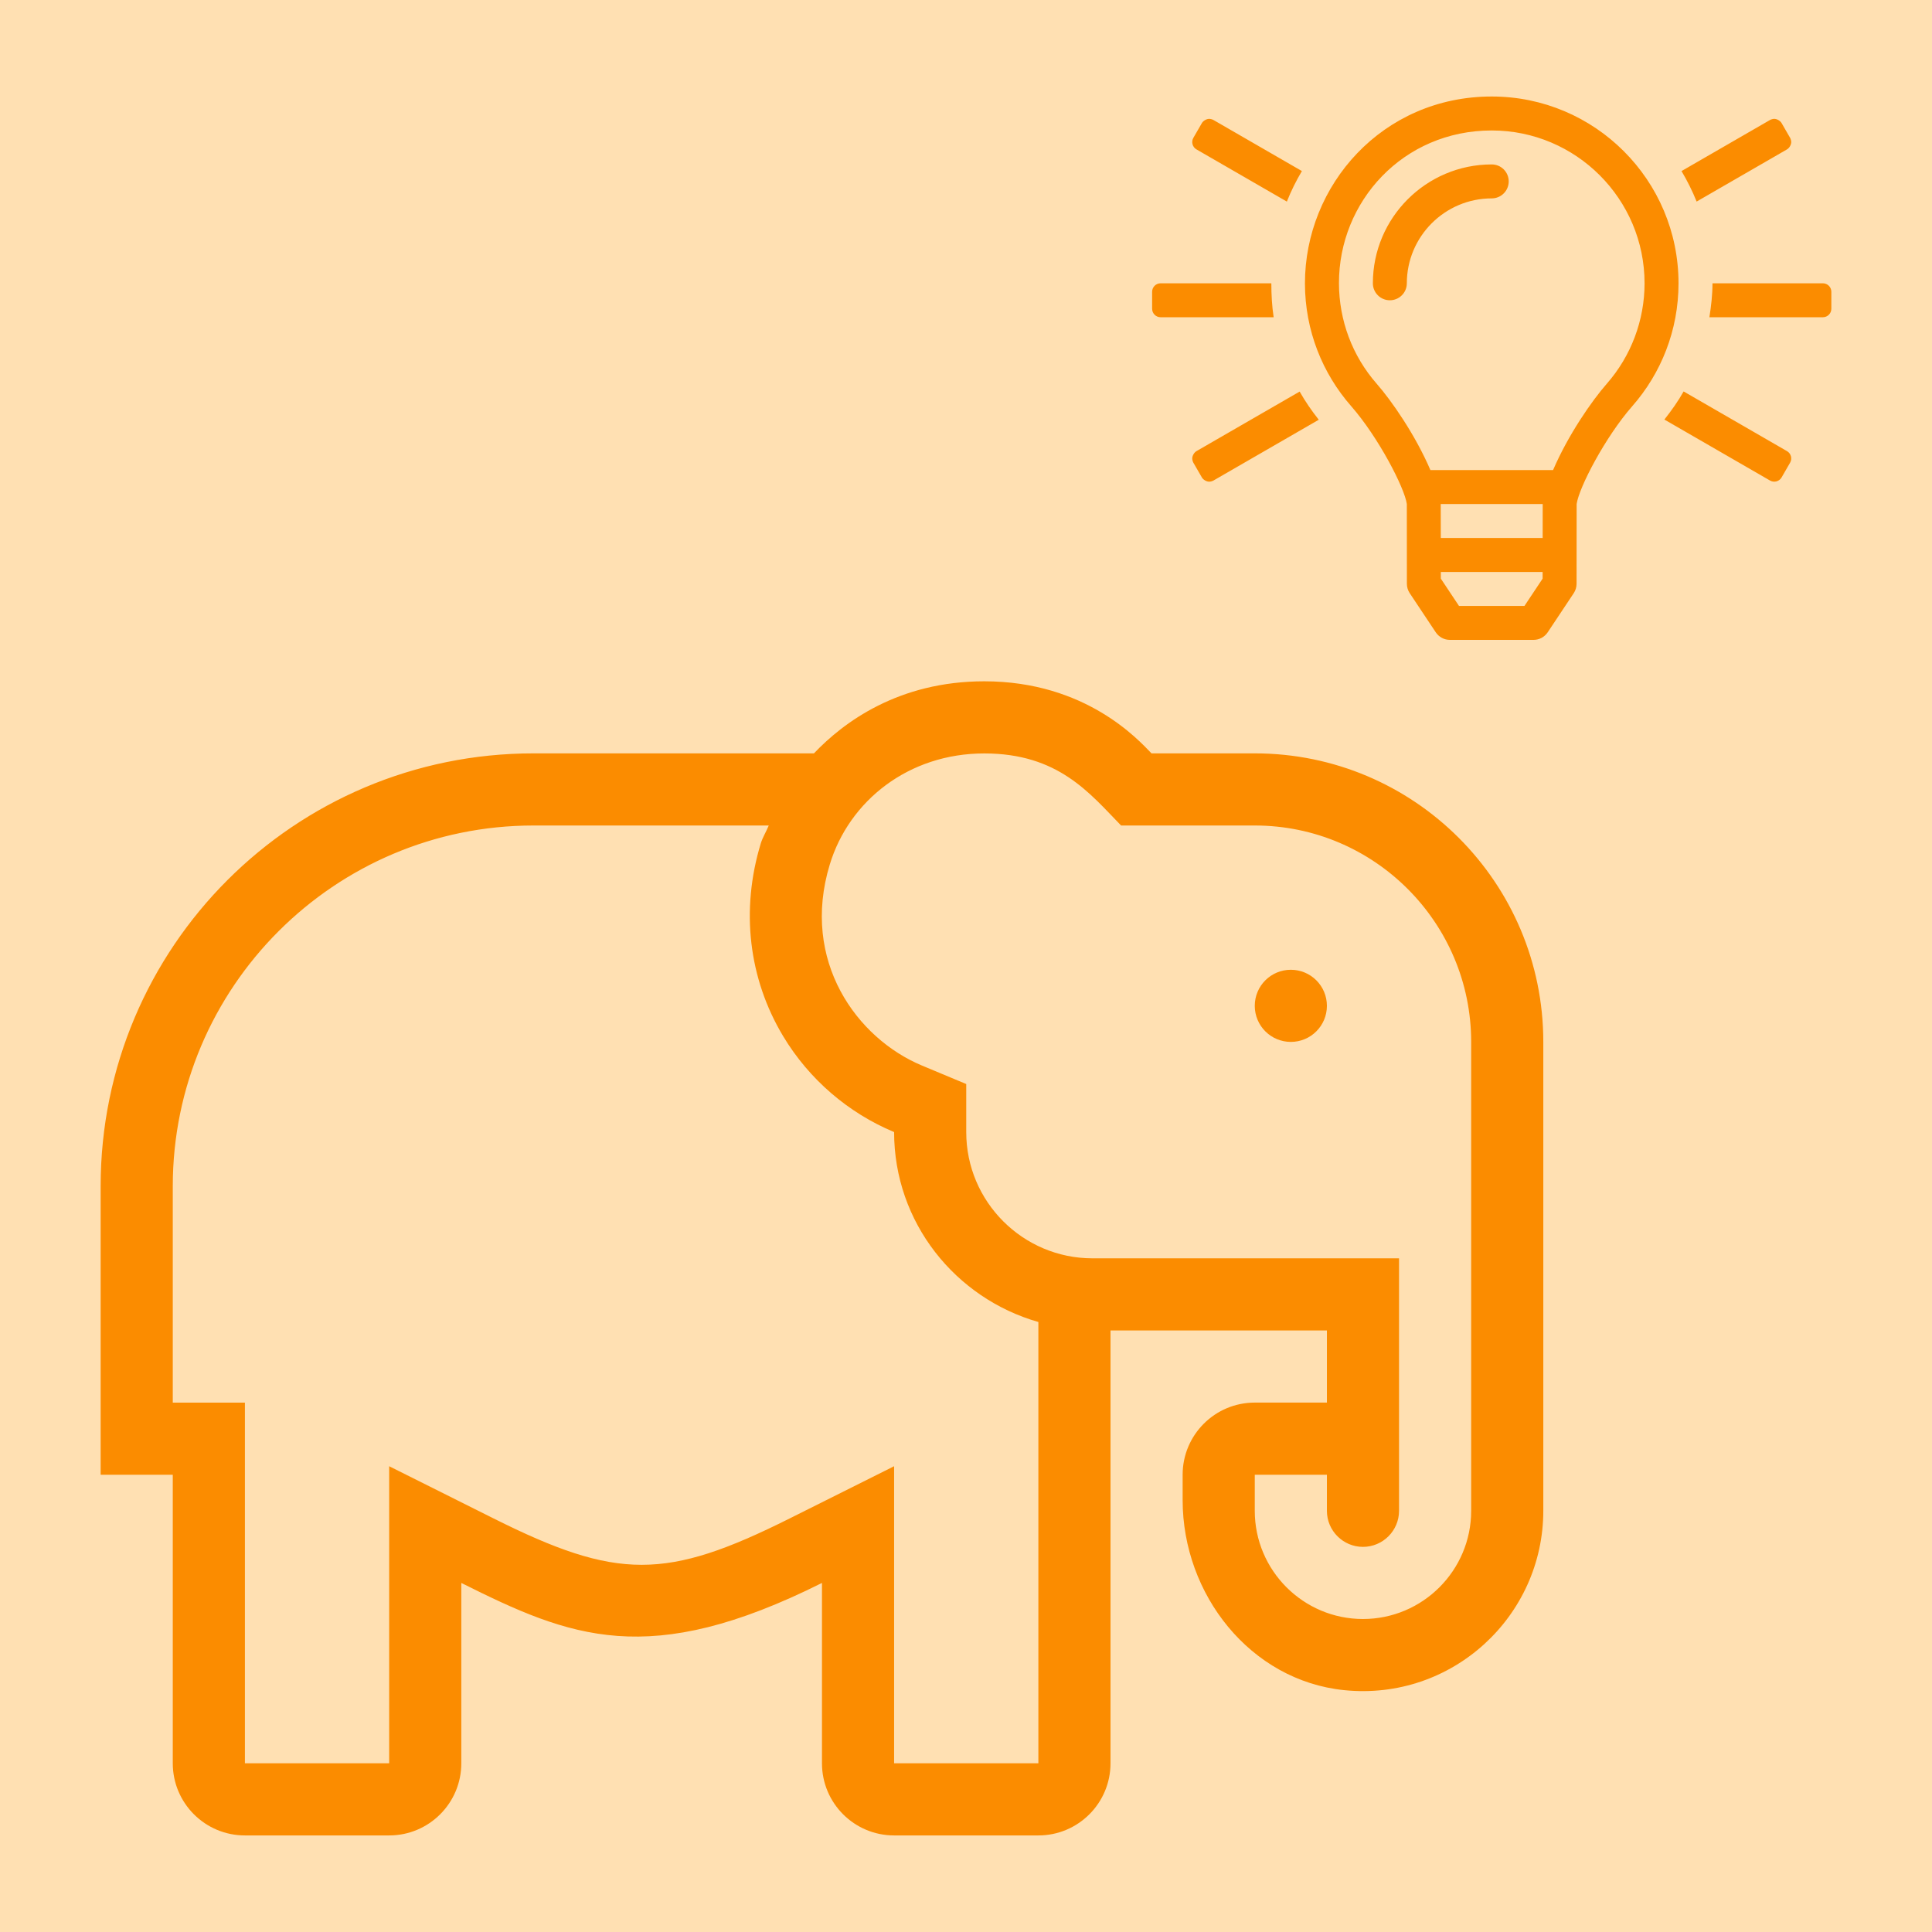 <?xml version="1.0" encoding="UTF-8" standalone="no"?>
<!DOCTYPE svg PUBLIC "-//W3C//DTD SVG 1.1//EN" "http://www.w3.org/Graphics/SVG/1.1/DTD/svg11.dtd">
<svg width="100%" height="100%" viewBox="0 0 512 512" version="1.1" xmlns="http://www.w3.org/2000/svg" xmlns:xlink="http://www.w3.org/1999/xlink" xml:space="preserve" xmlns:serif="http://www.serif.com/" style="fill-rule:evenodd;clip-rule:evenodd;stroke-linejoin:round;stroke-miterlimit:1.414;">
    <rect x="0" y="0" width="512" height="512" style="fill:rgb(255,224,178);"/>
    <g transform="matrix(1.062,0,0,1.062,-35.373,222.804)">
        <path d="M346.422,-21.802L320.654,-21.802C317.476,-25.07 304.325,-39.785 278.916,-39.785C257.496,-39.785 243.76,-29.531 236.42,-21.802L166.422,-21.802C106.774,-21.802 58.422,26.55 58.422,86.204L58.422,158.209L76.422,158.209L76.422,230.215C76.422,240.154 84.483,248.215 94.422,248.215L130.422,248.215C140.361,248.215 148.422,240.154 148.422,230.215L148.422,185.209C175.664,198.827 195.149,206.848 238.422,185.209L238.422,230.215C238.422,240.154 246.483,248.215 256.422,248.215L292.422,248.215C302.361,248.215 310.422,240.154 310.422,230.215L310.422,122.204L364.422,122.204L364.422,140.204L346.422,140.204C336.483,140.204 328.422,148.264 328.422,158.204L328.422,164.543C328.422,188.078 345.308,209.576 368.719,211.961C395.635,214.706 418.422,193.562 418.422,167.198L418.422,50.198C418.422,10.429 386.185,-21.802 346.422,-21.802ZM292.422,230.215L256.422,230.215L256.422,156.083L230.373,169.11C199.536,184.529 187.358,184.557 156.471,169.11L130.422,156.083L130.422,230.215L94.422,230.215L94.422,140.209L76.422,140.209L76.422,86.204C76.422,36.574 116.798,-3.802 166.422,-3.802L225.141,-3.802C224.523,-2.278 223.623,-0.883 223.144,0.698C218.104,17.28 220.096,34.375 228.736,48.775C235.221,59.569 244.998,67.928 256.422,72.698C256.422,95.282 271.711,114.171 292.422,120.094L292.422,230.215ZM400.422,167.209C400.422,182.098 388.311,194.209 373.422,194.209C358.533,194.209 346.422,182.098 346.422,167.209L346.422,158.209L364.422,158.209L364.422,167.209C364.422,172.176 368.467,176.209 373.422,176.209C378.377,176.209 382.422,172.176 382.422,167.209L382.422,104.204L305.922,104.204C288.552,104.204 274.422,90.074 274.422,72.704L274.422,60.711L263.358,56.093C247.186,49.337 233.039,30.055 240.368,5.935C245.194,-9.962 260.028,-21.785 278.916,-21.785C297.4,-21.785 305.196,-11.879 313.06,-3.802L346.422,-3.802C376.201,-3.802 400.422,20.425 400.422,50.204L400.422,167.209ZM355.422,32.198C350.45,32.198 346.422,36.225 346.422,41.198C346.422,46.17 350.45,50.198 355.422,50.198C360.394,50.198 364.422,46.17 364.422,41.198C364.422,36.225 360.394,32.198 355.422,32.198Z" style="fill:rgb(251,140,0);fill-rule:nonzero;"/>
    </g>
    <g transform="matrix(1,0,0,1,202.925,71.674)">
        <path d="M114.156,47.877C113.534,48.235 113.03,49.108 113.03,49.826C113.03,50.159 113.165,50.663 113.332,50.951L115.582,54.849C115.94,55.471 116.813,55.975 117.53,55.975C117.863,55.975 118.368,55.84 118.656,55.673L146.561,39.563C144.677,37.181 142.967,34.7 141.496,32.096L114.156,47.877ZM133.992,3.4L104.65,3.4C103.406,3.4 102.4,4.407 102.4,5.65L102.4,10.15C102.4,11.393 103.406,12.4 104.65,12.4L134.608,12.4C134.15,9.442 133.998,6.429 133.992,3.4ZM114.156,-32.08L138.107,-18.251C139.223,-21.066 140.559,-23.757 142.092,-26.342L118.656,-39.873C118.368,-40.04 117.863,-40.175 117.53,-40.175C116.813,-40.175 115.94,-39.67 115.582,-39.049L113.332,-35.151C112.71,-34.076 113.078,-32.701 114.156,-32.08ZM270.643,-32.08C271.265,-32.438 271.769,-33.311 271.769,-34.028C271.769,-34.361 271.634,-34.865 271.467,-35.154L269.217,-39.052C268.859,-39.673 267.986,-40.177 267.269,-40.177C266.936,-40.177 266.431,-40.042 266.143,-39.876L242.693,-26.337C244.223,-23.757 245.573,-21.069 246.698,-18.256L270.643,-32.08ZM280.15,3.4L250.9,3.4C250.9,6.438 250.548,9.433 250.084,12.4L280.15,12.4C281.393,12.4 282.4,11.393 282.4,10.15L282.4,5.65C282.4,4.407 281.393,3.4 280.15,3.4ZM270.643,47.877L243.252,32.062C241.776,34.678 240.032,37.133 238.153,39.51L266.143,55.67C267.221,56.292 268.596,55.924 269.217,54.846L271.467,50.948C272.089,49.874 271.721,48.498 270.643,47.877ZM192.4,-28.1C175.032,-28.1 160.9,-13.967 160.9,3.4C160.9,5.886 162.913,7.9 165.4,7.9C167.886,7.9 169.9,5.886 169.9,3.4C169.9,-9.006 179.991,-19.1 192.4,-19.1C194.886,-19.1 196.9,-21.114 196.9,-23.6C196.9,-26.089 194.886,-28.1 192.4,-28.1ZM192.4,-46.1C163.445,-46.1 142.866,-22.604 142.9,3.468C142.916,15.921 147.54,27.281 155.151,35.963C162.365,44.193 169.295,57.594 169.9,61.9L169.916,83.044C169.916,83.93 170.181,84.794 170.67,85.531L177.564,95.892C178.399,97.146 179.805,97.9 181.31,97.9L203.486,97.9C204.994,97.9 206.4,97.146 207.233,95.892L214.126,85.531C214.616,84.794 214.877,83.928 214.88,83.044L214.9,61.9C215.535,57.479 222.491,44.128 229.648,35.963C237.273,27.264 241.9,15.879 241.9,3.4C241.9,-23.937 219.737,-46.1 192.4,-46.1ZM205.883,81.675L201.076,88.9L183.72,88.9L178.914,81.675L178.911,79.9L205.883,79.9L205.883,81.675ZM205.894,70.9L178.902,70.9L178.883,61.9L205.905,61.9L205.894,70.9ZM222.881,30.029C218.947,34.518 212.664,43.557 208.656,52.897L176.146,52.897C172.135,43.554 165.855,34.518 161.92,30.029C155.415,22.609 151.936,13.199 151.914,3.4C151.863,-18.253 168.895,-37.1 192.4,-37.1C214.731,-37.1 232.9,-18.931 232.9,3.4C232.9,13.202 229.342,22.66 222.881,30.029Z" style="fill:rgb(251,140,0);fill-rule:nonzero;"/>
    </g>
</svg>
